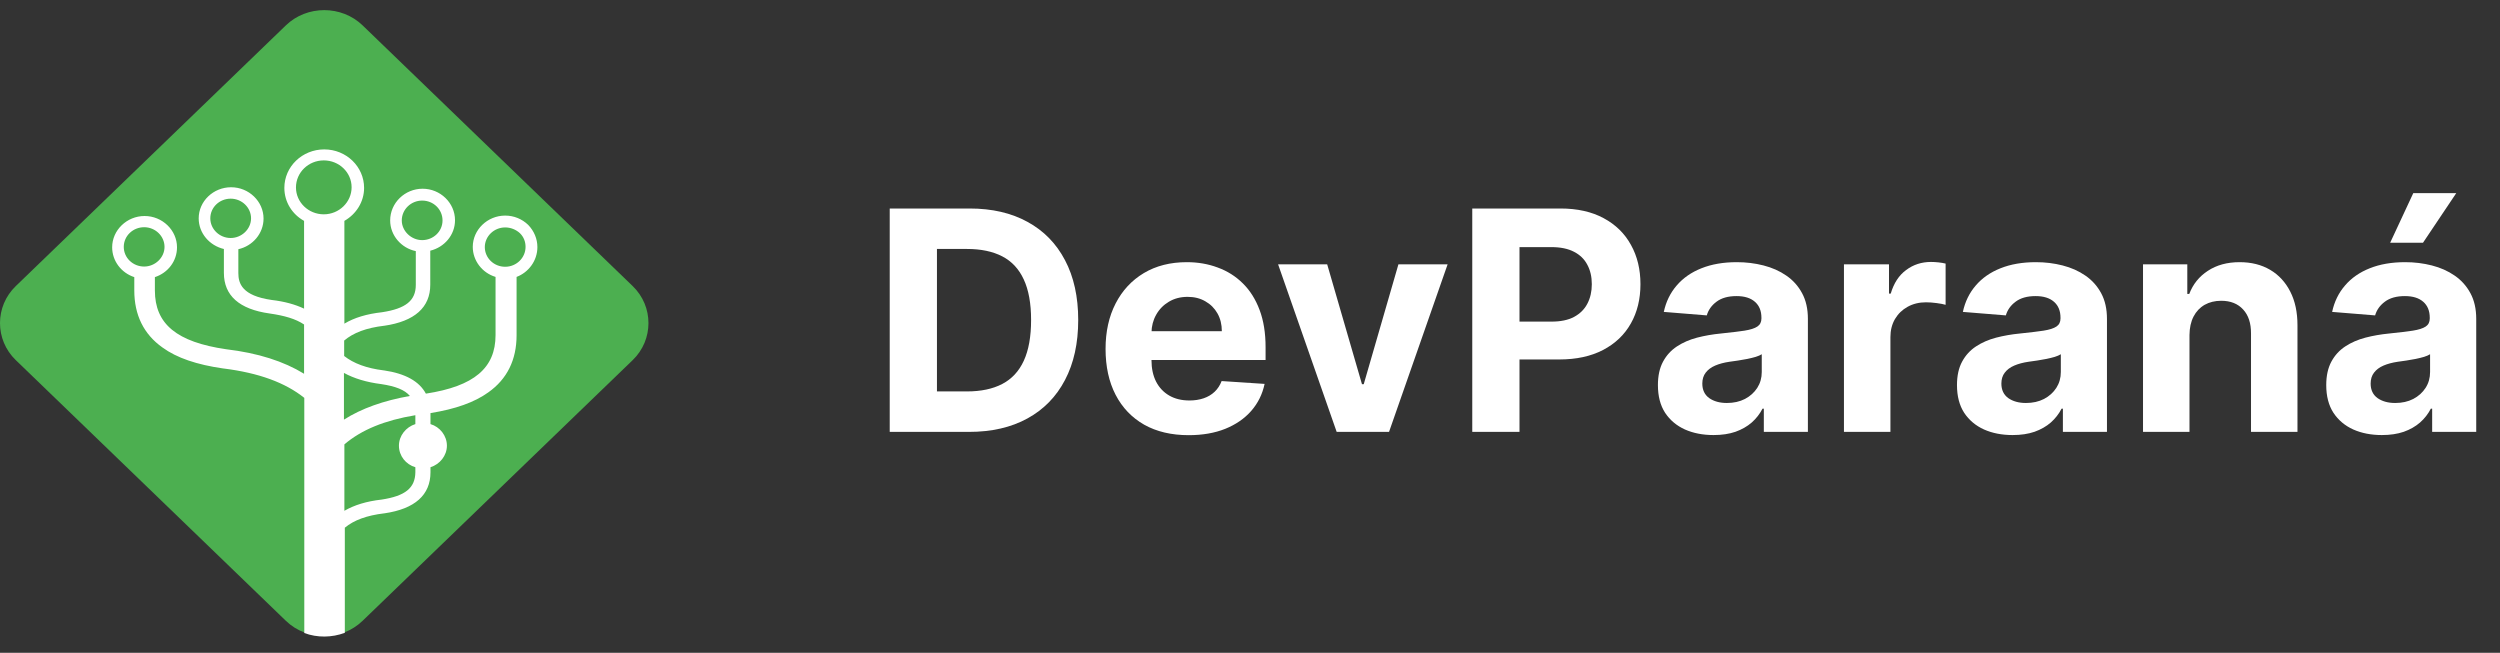 <svg width="360" height="94" viewBox="0 0 360 94" fill="none" xmlns="http://www.w3.org/2000/svg">
  <rect x="0" y="0" width="360" height="94" fill="#333333" stroke="none"/>
  <path
    d="M139.524 62.193H128.12V30.024H139.618C142.854 30.024 145.639 30.668 147.974 31.956C150.309 33.233 152.105 35.071 153.362 37.469C154.629 39.867 155.263 42.736 155.263 46.077C155.263 49.428 154.629 52.307 153.362 54.716C152.105 57.124 150.299 58.972 147.943 60.261C145.597 61.548 142.791 62.193 139.524 62.193ZM134.921 56.365H139.241C141.252 56.365 142.943 56.009 144.314 55.297C145.697 54.575 146.733 53.459 147.425 51.951C148.126 50.433 148.477 48.475 148.477 46.077C148.477 43.7 148.126 41.757 147.425 40.249C146.733 38.741 145.702 37.631 144.33 36.919C142.958 36.207 141.267 35.851 139.257 35.851H134.921V56.365Z"
    fill="#ffffff" />
  <path
    d="M171.17 62.664C168.688 62.664 166.552 62.161 164.762 61.156C162.981 60.14 161.61 58.706 160.646 56.852C159.683 54.988 159.201 52.784 159.201 50.239C159.201 47.757 159.683 45.579 160.646 43.705C161.61 41.831 162.966 40.37 164.714 39.323C166.474 38.275 168.537 37.752 170.903 37.752C172.495 37.752 173.977 38.008 175.348 38.522C176.731 39.024 177.935 39.783 178.961 40.799C179.998 41.815 180.804 43.092 181.38 44.632C181.956 46.16 182.244 47.951 182.244 50.004V51.841H161.871V47.695H175.945C175.945 46.731 175.736 45.878 175.317 45.134C174.898 44.391 174.317 43.81 173.573 43.391C172.84 42.961 171.987 42.747 171.013 42.747C169.997 42.747 169.097 42.982 168.311 43.454C167.537 43.914 166.929 44.537 166.489 45.323C166.05 46.098 165.824 46.962 165.814 47.914V51.857C165.814 53.051 166.034 54.082 166.474 54.951C166.924 55.821 167.558 56.491 168.374 56.962C169.191 57.433 170.16 57.669 171.28 57.669C172.024 57.669 172.704 57.564 173.322 57.355C173.94 57.145 174.469 56.831 174.909 56.412C175.348 55.993 175.683 55.48 175.914 54.873L182.103 55.281C181.788 56.768 181.144 58.067 180.171 59.177C179.207 60.276 177.961 61.135 176.432 61.753C174.914 62.36 173.16 62.664 171.17 62.664Z"
    fill="#ffffff" />
  <path
    d="M208.456 38.066L200.021 62.193H192.481L184.046 38.066H191.115L196.125 55.328H196.377L201.372 38.066H208.456Z"
    fill="#ffffff" />
  <path
    d="M212.006 62.193V30.024H224.697C227.137 30.024 229.216 30.49 230.933 31.422C232.65 32.343 233.959 33.626 234.86 35.27C235.771 36.904 236.226 38.788 236.226 40.925C236.226 43.061 235.766 44.946 234.844 46.579C233.923 48.213 232.588 49.485 230.839 50.396C229.1 51.307 226.996 51.763 224.524 51.763H216.435V46.312H223.425C224.734 46.312 225.812 46.087 226.661 45.637C227.519 45.176 228.158 44.543 228.577 43.736C229.006 42.92 229.221 41.982 229.221 40.925C229.221 39.857 229.006 38.925 228.577 38.129C228.158 37.322 227.519 36.699 226.661 36.26C225.802 35.809 224.713 35.584 223.393 35.584H218.807V62.193H212.006Z"
    fill="#ffffff" />
  <path
    d="M246.75 62.648C245.211 62.648 243.839 62.381 242.635 61.847C241.431 61.303 240.478 60.501 239.776 59.444C239.085 58.376 238.74 57.046 238.74 55.454C238.74 54.114 238.986 52.988 239.478 52.077C239.97 51.166 240.64 50.433 241.488 49.878C242.337 49.323 243.3 48.904 244.379 48.621C245.468 48.339 246.609 48.14 247.803 48.025C249.206 47.878 250.337 47.742 251.196 47.616C252.054 47.48 252.677 47.281 253.065 47.019C253.452 46.757 253.646 46.37 253.646 45.857V45.763C253.646 44.768 253.332 43.998 252.703 43.454C252.086 42.909 251.206 42.637 250.065 42.637C248.86 42.637 247.902 42.904 247.19 43.438C246.478 43.962 246.007 44.621 245.777 45.417L239.588 44.914C239.902 43.448 240.52 42.181 241.441 41.113C242.363 40.035 243.551 39.207 245.007 38.631C246.473 38.045 248.169 37.752 250.096 37.752C251.436 37.752 252.719 37.909 253.944 38.223C255.18 38.537 256.274 39.024 257.227 39.684C258.191 40.343 258.95 41.192 259.505 42.228C260.06 43.255 260.337 44.485 260.337 45.92V62.193H253.991V58.847H253.803C253.416 59.601 252.897 60.266 252.248 60.842C251.599 61.407 250.819 61.852 249.908 62.177C248.997 62.491 247.944 62.648 246.75 62.648ZM248.667 58.03C249.651 58.03 250.52 57.836 251.274 57.449C252.028 57.051 252.62 56.517 253.049 55.847C253.478 55.177 253.693 54.417 253.693 53.569V51.009C253.484 51.145 253.196 51.271 252.829 51.386C252.473 51.491 252.07 51.59 251.62 51.684C251.169 51.768 250.719 51.847 250.269 51.92C249.819 51.983 249.41 52.04 249.044 52.093C248.258 52.208 247.572 52.391 246.986 52.642C246.4 52.894 245.944 53.234 245.619 53.663C245.295 54.082 245.133 54.606 245.133 55.234C245.133 56.145 245.462 56.842 246.122 57.323C246.792 57.794 247.64 58.03 248.667 58.03Z"
    fill="#ffffff" />
  <path
    d="M265.529 62.193V38.066H272.016V42.276H272.267C272.707 40.778 273.445 39.647 274.482 38.883C275.518 38.108 276.712 37.72 278.063 37.72C278.398 37.72 278.759 37.741 279.147 37.783C279.534 37.825 279.875 37.883 280.168 37.956V43.893C279.854 43.799 279.419 43.715 278.864 43.642C278.309 43.569 277.801 43.532 277.341 43.532C276.356 43.532 275.477 43.747 274.702 44.176C273.937 44.595 273.33 45.181 272.88 45.935C272.44 46.689 272.22 47.559 272.22 48.543V62.193H265.529Z"
    fill="#ffffff" />
  <path
    d="M289.816 62.648C288.277 62.648 286.905 62.381 285.701 61.847C284.497 61.303 283.544 60.501 282.842 59.444C282.151 58.376 281.805 57.046 281.805 55.454C281.805 54.114 282.051 52.988 282.544 52.077C283.036 51.166 283.706 50.433 284.554 49.878C285.402 49.323 286.366 48.904 287.444 48.621C288.533 48.339 289.675 48.14 290.869 48.025C292.272 47.878 293.403 47.742 294.261 47.616C295.12 47.48 295.743 47.281 296.131 47.019C296.518 46.757 296.712 46.37 296.712 45.857V45.763C296.712 44.768 296.398 43.998 295.769 43.454C295.151 42.909 294.272 42.637 293.13 42.637C291.926 42.637 290.968 42.904 290.256 43.438C289.544 43.962 289.073 44.621 288.842 45.417L282.654 44.914C282.968 43.448 283.586 42.181 284.507 41.113C285.429 40.035 286.617 39.207 288.073 38.631C289.539 38.045 291.235 37.752 293.162 37.752C294.502 37.752 295.785 37.909 297.01 38.223C298.246 38.537 299.34 39.024 300.293 39.684C301.256 40.343 302.016 41.192 302.571 42.228C303.126 43.255 303.403 44.485 303.403 45.92V62.193H297.057V58.847H296.869C296.481 59.601 295.963 60.266 295.314 60.842C294.665 61.407 293.884 61.852 292.973 62.177C292.062 62.491 291.01 62.648 289.816 62.648ZM291.732 58.03C292.717 58.03 293.586 57.836 294.34 57.449C295.094 57.051 295.686 56.517 296.115 55.847C296.544 55.177 296.759 54.417 296.759 53.569V51.009C296.549 51.145 296.261 51.271 295.895 51.386C295.539 51.491 295.136 51.59 294.685 51.684C294.235 51.768 293.785 51.847 293.335 51.92C292.884 51.983 292.476 52.04 292.109 52.093C291.324 52.208 290.638 52.391 290.052 52.642C289.465 52.894 289.01 53.234 288.685 53.663C288.361 54.082 288.198 54.606 288.198 55.234C288.198 56.145 288.528 56.842 289.188 57.323C289.858 57.794 290.706 58.03 291.732 58.03Z"
    fill="#ffffff" />
  <path
    d="M315.286 48.244V62.193H308.594V38.066H314.972V42.323H315.254C315.788 40.919 316.684 39.809 317.94 38.993C319.197 38.165 320.721 37.752 322.511 37.752C324.187 37.752 325.647 38.118 326.894 38.851C328.14 39.584 329.108 40.632 329.799 41.993C330.491 43.344 330.836 44.956 330.836 46.831V62.193H324.145V48.025C324.155 46.548 323.778 45.396 323.014 44.569C322.249 43.731 321.197 43.312 319.857 43.312C318.956 43.312 318.16 43.506 317.469 43.893C316.788 44.281 316.254 44.846 315.867 45.59C315.49 46.323 315.296 47.208 315.286 48.244Z"
    fill="#ffffff" />
  <path
    d="M342.99 62.648C341.45 62.648 340.079 62.381 338.874 61.847C337.67 61.303 336.717 60.501 336.016 59.444C335.324 58.376 334.979 57.046 334.979 55.454C334.979 54.114 335.225 52.988 335.717 52.077C336.209 51.166 336.88 50.433 337.728 49.878C338.576 49.323 339.539 48.904 340.618 48.621C341.707 48.339 342.848 48.14 344.042 48.025C345.445 47.878 346.576 47.742 347.435 47.616C348.294 47.48 348.917 47.281 349.304 47.019C349.692 46.757 349.885 46.37 349.885 45.857V45.763C349.885 44.768 349.571 43.998 348.943 43.454C348.325 42.909 347.445 42.637 346.304 42.637C345.1 42.637 344.142 42.904 343.43 43.438C342.717 43.962 342.246 44.621 342.016 45.417L335.827 44.914C336.141 43.448 336.759 42.181 337.681 41.113C338.602 40.035 339.791 39.207 341.246 38.631C342.712 38.045 344.409 37.752 346.335 37.752C347.676 37.752 348.959 37.909 350.184 38.223C351.419 38.537 352.514 39.024 353.467 39.684C354.43 40.343 355.189 41.192 355.744 42.228C356.299 43.255 356.577 44.485 356.577 45.92V62.193H350.231V58.847H350.042C349.655 59.601 349.137 60.266 348.487 60.842C347.838 61.407 347.058 61.852 346.147 62.177C345.236 62.491 344.183 62.648 342.99 62.648ZM344.906 58.03C345.89 58.03 346.759 57.836 347.513 57.449C348.267 57.051 348.859 56.517 349.288 55.847C349.718 55.177 349.932 54.417 349.932 53.569V51.009C349.723 51.145 349.435 51.271 349.068 51.386C348.712 51.491 348.309 51.59 347.859 51.684C347.409 51.768 346.958 51.847 346.508 51.92C346.058 51.983 345.649 52.04 345.283 52.093C344.498 52.208 343.812 52.391 343.225 52.642C342.639 52.894 342.183 53.234 341.859 53.663C341.534 54.082 341.372 54.606 341.372 55.234C341.372 56.145 341.702 56.842 342.361 57.323C343.032 57.794 343.88 58.03 344.906 58.03ZM344.183 34.956L347.513 27.809H353.702L348.911 34.956H344.183Z"
    fill="#ffffff" />
  <g clip-path="url(#clip0_1517_1349)">
    <path
      d="M41.169 89.4L2.271 51.855C-0.757 48.931 -0.757 44.12 2.271 41.197L41.169 3.651C44.197 0.728 49.182 0.728 52.21 3.651L91.108 41.197C94.136 44.12 94.136 48.931 91.108 51.855L52.21 89.4C51.453 90.131 50.57 90.679 49.655 91.045C49.623 91.045 43.819 91.075 43.819 91.075C42.841 90.71 41.926 90.131 41.169 89.4Z"
      fill="#4CAF50" />
    <path
      d="M72.746 31.045C70.191 31.045 68.078 33.085 68.078 35.551C68.078 37.531 69.434 39.297 71.359 39.875V48.249C71.359 52.999 68.267 55.618 61.327 56.684C60.38 54.918 58.393 53.791 55.27 53.334H55.238C52.777 53.03 50.916 52.33 49.559 51.264V49.041C50.885 47.914 52.746 47.214 55.301 46.909H55.333C59.718 46.27 61.958 44.26 61.958 41.002V36.099C63.977 35.612 65.522 33.846 65.522 31.715C65.522 29.218 63.409 27.177 60.853 27.177C58.298 27.177 56.184 29.218 56.184 31.745C56.184 33.907 57.793 35.734 59.875 36.16V41.032C59.875 43.286 58.424 44.443 55.017 44.961C52.809 45.204 51.011 45.752 49.591 46.605V31.806C51.295 30.831 52.43 29.065 52.43 27.056C52.43 24.011 49.875 21.514 46.689 21.514C43.534 21.514 40.947 23.98 40.947 27.056C40.947 29.096 42.083 30.862 43.786 31.806V44.443C42.493 43.834 40.947 43.407 39.117 43.194C34.859 42.585 34.322 40.819 34.322 39.327V35.886C36.373 35.429 37.95 33.633 37.95 31.471C37.95 29.004 35.837 26.964 33.281 26.964C30.726 26.964 28.612 28.974 28.612 31.44C28.612 33.602 30.19 35.369 32.24 35.856V39.297C32.24 42.555 34.449 44.534 38.834 45.143C40.947 45.448 42.556 45.904 43.786 46.727V53.822C40.853 52.025 37.162 50.837 32.556 50.289C25.458 49.254 22.303 46.666 22.303 41.824V39.906C24.164 39.297 25.489 37.622 25.489 35.612C25.489 33.146 23.376 31.105 20.82 31.105C18.265 31.105 16.151 33.146 16.151 35.612C16.151 37.592 17.476 39.297 19.338 39.906V41.824C19.338 45.356 20.694 48.127 23.407 50.046C25.458 51.538 28.328 52.512 32.146 53.06H32.177C37.288 53.7 41.073 55.1 43.818 57.293V91.154C45.679 91.854 47.793 91.824 49.654 91.124V75.99C50.979 74.893 52.809 74.224 55.333 73.919H55.364C59.749 73.279 61.989 71.27 61.989 68.012V67.281C63.346 66.855 64.355 65.606 64.355 64.175C64.355 62.744 63.346 61.465 61.989 61.069V59.485C65.585 58.907 68.33 57.932 70.317 56.501C73.03 54.583 74.387 51.812 74.387 48.28V39.875C76.091 39.236 77.384 37.561 77.384 35.582C77.384 34.394 76.911 33.267 76.059 32.384C75.176 31.532 74.008 31.045 72.746 31.045ZM57.856 31.745C57.856 30.162 59.181 28.883 60.79 28.883C62.431 28.883 63.724 30.162 63.724 31.745C63.724 33.328 62.399 34.577 60.79 34.577C59.213 34.577 57.856 33.267 57.856 31.745ZM33.218 34.272C31.609 34.272 30.284 32.993 30.284 31.44C30.284 29.857 31.609 28.608 33.218 28.608C34.827 28.608 36.152 29.887 36.152 31.44C36.152 32.993 34.796 34.272 33.218 34.272ZM20.757 38.383C19.148 38.383 17.823 37.135 17.823 35.551C17.823 33.968 19.148 32.719 20.757 32.719C22.366 32.719 23.691 33.998 23.691 35.551C23.691 37.104 22.335 38.383 20.757 38.383ZM46.626 30.862C44.417 30.862 42.619 29.126 42.619 26.995C42.619 24.833 44.417 23.097 46.626 23.097C48.834 23.097 50.632 24.833 50.632 26.964C50.632 29.096 48.834 30.862 46.626 30.862ZM49.528 53.7C50.979 54.492 52.746 55.04 54.922 55.314C56.941 55.618 58.298 56.136 59.024 57.019C55.238 57.689 52.052 58.816 49.528 60.429V53.7ZM59.812 61.069C58.456 61.495 57.446 62.744 57.446 64.175C57.446 65.667 58.456 66.885 59.812 67.281V68.012C59.781 70.265 58.361 71.422 54.954 71.94C52.777 72.183 51.011 72.731 49.591 73.554V63.992C52.052 61.891 55.396 60.521 59.812 59.79V61.069ZM72.746 38.414C71.106 38.414 69.813 37.135 69.813 35.582C69.813 34.029 71.138 32.75 72.746 32.75C73.535 32.75 74.292 33.054 74.86 33.572C75.428 34.12 75.68 34.821 75.68 35.551C75.68 37.135 74.355 38.414 72.746 38.414Z"
      fill="white" />
  </g>
  <defs>
    <clipPath id="clip0_1517_1349">
      <rect width="93.379" height="93.379" fill="white" />
    </clipPath>
  </defs>
</svg>
